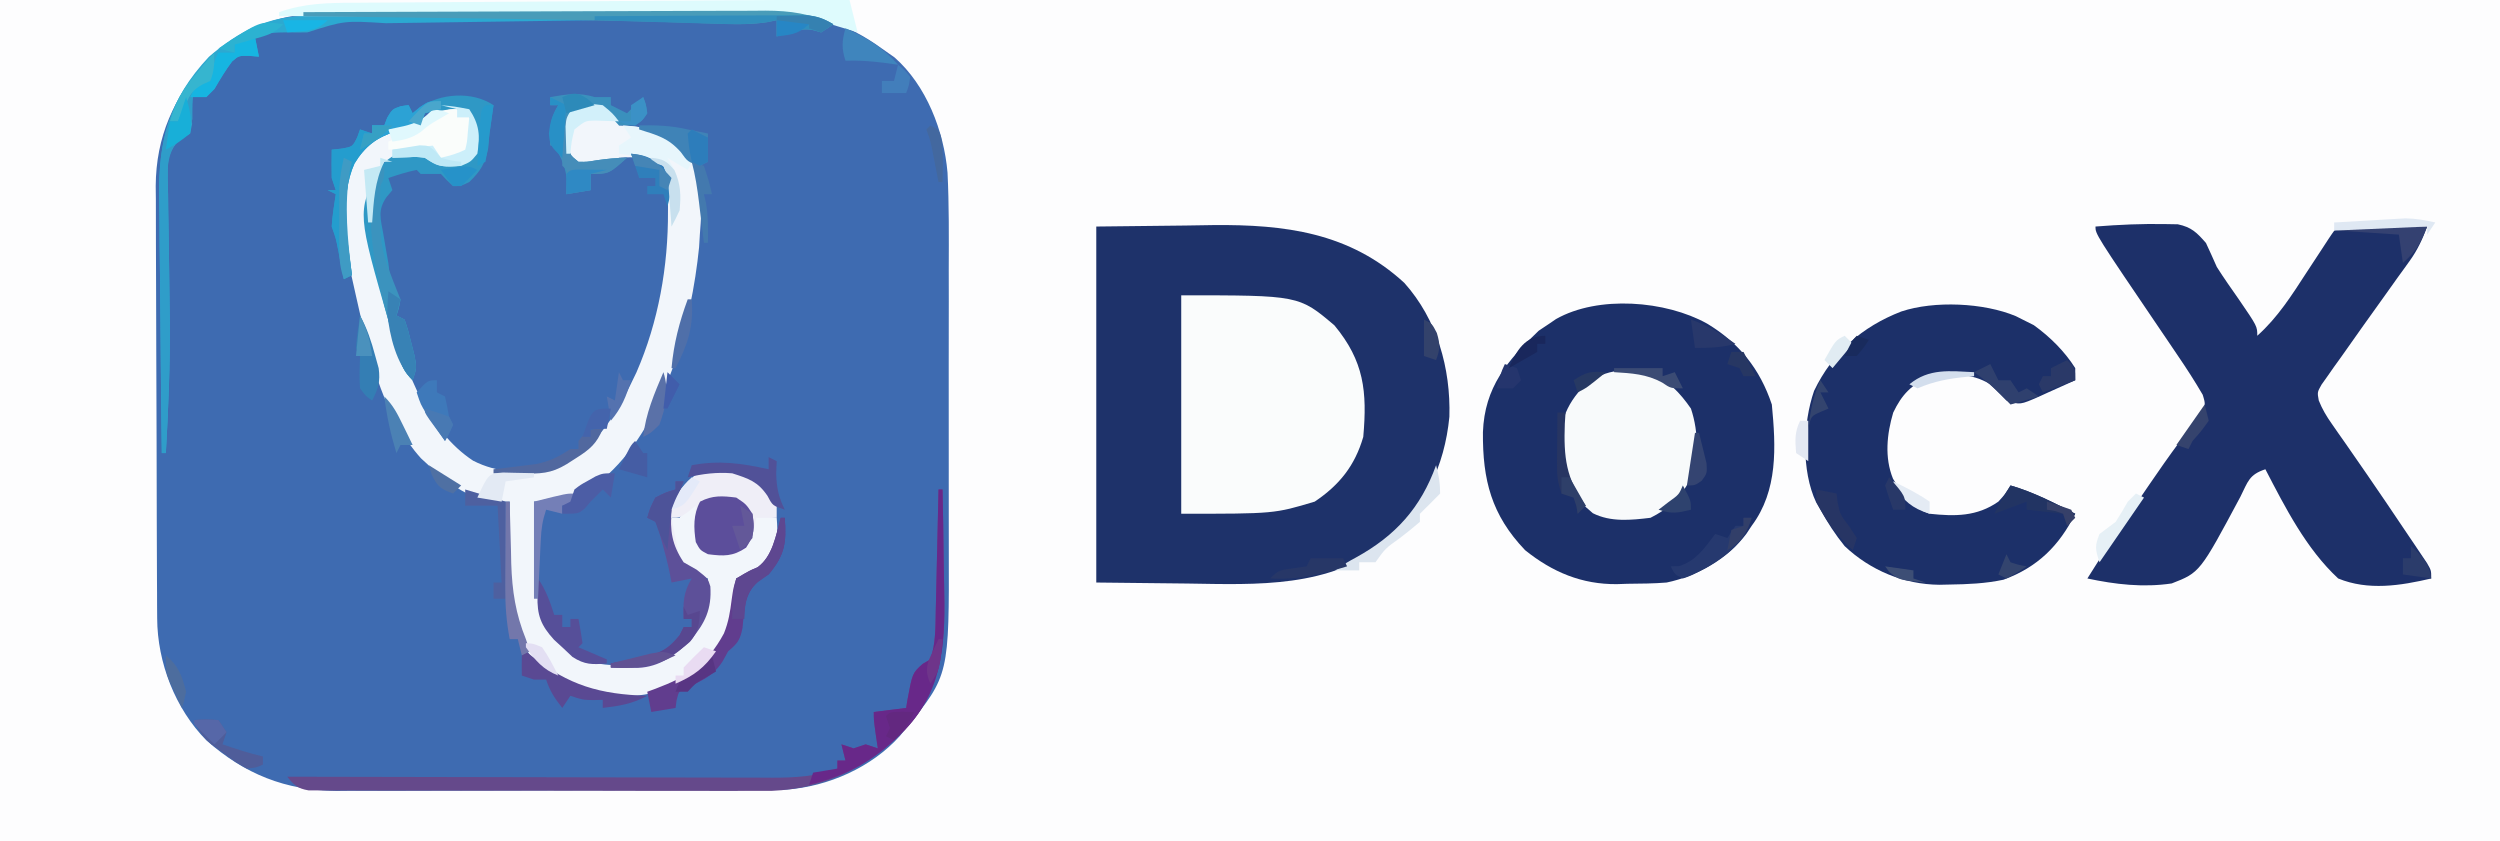 <?xml version="1.0" encoding="UTF-8"?>
<svg version="1.1" xmlns="http://www.w3.org/2000/svg" width="618" height="208">
<path d="M0 0 C203.94 0 407.88 0 618 0 C618 68.64 618 137.28 618 208 C414.06 208 210.12 208 0 208 C0 139.36 0 70.72 0 0 Z " fill="#FDFDFE" transform="translate(0,0)"/>
<path d="M0 0 C1.181 -0.007 2.363 -0.013 3.58 -0.02 C7.483 -0.04 11.386 -0.051 15.289 -0.061 C16.639 -0.065 17.989 -0.069 19.339 -0.074 C25.685 -0.093 32.031 -0.107 38.378 -0.115 C45.674 -0.125 52.97 -0.151 60.266 -0.192 C65.924 -0.222 71.583 -0.237 77.242 -0.24 C80.613 -0.242 83.983 -0.251 87.354 -0.276 C91.123 -0.301 94.891 -0.3 98.66 -0.293 C99.758 -0.306 100.855 -0.319 101.986 -0.332 C112.851 -0.259 122.429 2.763 131.218 9.177 C132.25 9.899 133.281 10.621 134.343 11.365 C142.216 18.275 146.572 29.619 147.448 39.86 C147.838 47.836 147.779 55.819 147.75 63.802 C147.752 66.398 147.756 68.994 147.761 71.59 C147.767 77.013 147.759 82.436 147.74 87.859 C147.718 94.094 147.725 100.329 147.747 106.565 C147.768 112.607 147.765 118.65 147.754 124.692 C147.751 127.244 147.754 129.795 147.763 132.347 C147.854 164.069 147.854 164.069 137.218 177.177 C136.717 177.802 136.215 178.427 135.699 179.072 C128.712 186.874 117.958 191.621 107.562 192.368 C104.443 192.45 101.33 192.47 98.209 192.468 C97.028 192.474 95.846 192.481 94.629 192.488 C91.408 192.504 88.186 192.51 84.965 192.512 C82.946 192.513 80.927 192.517 78.908 192.523 C71.846 192.541 64.785 192.549 57.723 192.548 C51.17 192.546 44.617 192.567 38.064 192.599 C32.414 192.625 26.763 192.636 21.113 192.635 C17.749 192.634 14.386 192.642 11.022 192.661 C7.262 192.681 3.504 192.675 -0.255 192.663 C-1.35 192.674 -2.444 192.685 -3.572 192.697 C-16.204 192.595 -26.334 188.521 -35.782 180.177 C-43.473 172.355 -47.876 160.961 -47.929 150.056 C-47.936 149.047 -47.943 148.038 -47.951 146.998 C-47.953 145.902 -47.956 144.806 -47.959 143.677 C-47.965 142.513 -47.972 141.35 -47.979 140.152 C-47.998 136.303 -48.01 132.455 -48.02 128.607 C-48.024 127.29 -48.028 125.973 -48.032 124.617 C-48.051 118.365 -48.066 112.113 -48.074 105.861 C-48.084 98.669 -48.11 91.478 -48.15 84.286 C-48.181 78.711 -48.195 73.136 -48.199 67.562 C-48.201 64.24 -48.212 60.918 -48.235 57.596 C-48.26 53.882 -48.259 50.168 -48.252 46.454 C-48.265 45.37 -48.277 44.286 -48.291 43.169 C-48.207 30.892 -43.831 21.353 -35.782 12.177 C-25.103 1.972 -14.298 0.035 0 0 Z " fill="#3E6BB1" transform="translate(86.782,2.823)"/>
<path d="M0 0 C7.281 -0.083 14.561 -0.165 22.062 -0.25 C25.46 -0.305 25.46 -0.305 28.926 -0.36 C46.59 -0.525 62.606 1.467 76.148 13.93 C84.261 23 87.63 35.048 87.289 47.016 C86.089 59.405 81.045 69.521 72 78 C57.638 89.424 39.886 88.522 22.562 88.25 C15.117 88.168 7.671 88.085 0 88 C0 58.96 0 29.92 0 0 Z " fill="#1E326A" transform="translate(271,56)"/>
<path d="M0 0 C7.908 4.755 13.072 11.215 16 20 C17.003 30.496 17.55 41.238 11 50 C10.577 50.638 10.154 51.276 9.719 51.934 C5.11 58.163 -2.455 62.424 -10 64 C-13.226 64.266 -16.452 64.277 -19.688 64.312 C-20.548 64.342 -21.408 64.371 -22.295 64.4 C-30.959 64.485 -38.248 61.431 -45 56 C-53.31 47.296 -55.519 38.673 -55.42 26.832 C-55.008 15.721 -49.419 9.134 -41.625 1.75 C-40.759 1.173 -39.892 0.595 -39 0 C-38.459 -0.371 -37.917 -0.743 -37.359 -1.125 C-26.908 -7.05 -10.221 -5.712 0 0 Z " fill="#1C3069" transform="translate(422,80)"/>
<path d="M0 0 C5.817 -0.462 11.617 -0.725 17.453 -0.605 C18.411 -0.589 19.369 -0.572 20.356 -0.555 C23.735 0.154 25.067 1.49 27.312 4.062 C28.233 6.03 29.125 8.011 30 10 C31.727 12.726 33.588 15.356 35.438 18 C40 24.666 40 24.666 40 27 C45.098 22.447 48.541 16.952 52.25 11.25 C53.504 9.338 54.76 7.426 56.016 5.516 C56.84 4.252 56.84 4.252 57.681 2.962 C59 1 59 1 60 0 C61.635 -0.087 63.273 -0.107 64.91 -0.098 C65.9 -0.094 66.889 -0.091 67.908 -0.088 C68.949 -0.08 69.99 -0.071 71.062 -0.062 C72.63 -0.056 72.63 -0.056 74.229 -0.049 C76.819 -0.037 79.41 -0.021 82 0 C80.827 3.135 79.601 5.829 77.637 8.539 C77.168 9.193 76.699 9.847 76.216 10.521 C75.711 11.215 75.207 11.91 74.688 12.625 C73.614 14.131 72.541 15.637 71.469 17.145 C69.697 19.626 67.924 22.106 66.148 24.583 C64.316 27.151 62.5 29.731 60.688 32.312 C60.106 33.118 59.525 33.924 58.927 34.754 C58.398 35.512 57.869 36.27 57.324 37.051 C56.614 38.051 56.614 38.051 55.889 39.072 C54.824 40.953 54.824 40.953 55.202 43.009 C56.072 45.179 57.106 46.895 58.449 48.809 C58.961 49.546 59.474 50.283 60.001 51.043 C60.836 52.228 60.836 52.228 61.688 53.438 C62.863 55.132 64.037 56.827 65.211 58.523 C65.827 59.411 66.443 60.299 67.077 61.214 C70.36 65.971 73.592 70.762 76.812 75.562 C77.429 76.472 78.045 77.382 78.68 78.32 C79.246 79.164 79.812 80.009 80.395 80.879 C81.15 82.001 81.15 82.001 81.921 83.147 C83 85 83 85 83 87 C75.381 88.788 67.409 90.047 60 87 C52.077 79.649 46.933 69.498 42 60 C37.946 61.351 37.724 63.014 35.832 66.785 C25.828 85.508 25.828 85.508 18.853 88.227 C11.821 89.279 4.92 88.477 -2 87 C2.296 80.092 6.779 73.336 11.375 66.625 C11.933 65.807 12.491 64.988 13.065 64.145 C15.623 60.405 18.202 56.695 20.91 53.062 C21.341 52.475 21.772 51.888 22.215 51.283 C23.358 49.733 24.52 48.198 25.684 46.664 C27.28 44.118 27.28 44.118 26.512 41.59 C24.584 38.287 22.534 35.092 20.375 31.938 C19.47 30.598 18.565 29.258 17.66 27.918 C16.986 26.925 16.986 26.925 16.297 25.912 C0 1.898 0 1.898 0 0 Z " fill="#1D3069" transform="translate(518,56)"/>
<path d="M0 0 C2.518 3.776 2.739 6.564 2 11 C0.375 13 0.375 13 -2 14 C-6.103 14.419 -7.511 14.326 -11 12 C-14.705 11.801 -17.47 11.823 -21 13 C-27.042 24.171 -22.087 41.5 -19 53 C-15.26 65.364 -10.258 79.467 0.938 86.875 C7.058 90.007 13.303 90.057 20 89 C31.131 84.891 36.499 75.333 41.324 65.066 C46.784 52.544 49.197 38.778 49.125 25.188 C49.129 24.438 49.133 23.688 49.137 22.916 C49.131 19.684 49.029 17.087 48 14 C44.301 11.992 41.165 11.645 37 12 C36.34 12.33 35.68 12.66 35 13 C32.194 14.403 30.092 14.329 27 14 C24.84 12.393 24.088 11.523 23.637 8.844 C23.653 8.07 23.67 7.297 23.688 6.5 C23.691 5.727 23.695 4.953 23.699 4.156 C24 2 24 2 26 -1 C29.749 -1.417 32.117 -1.498 35.438 0.375 C37 2 37 2 37 4 C37.58 4.026 38.16 4.052 38.758 4.078 C45.078 4.537 48.975 5.823 53.477 10.551 C58.265 16.797 57.57 23.475 57 31 C56.939 32.024 56.879 33.047 56.816 34.102 C54.937 52.804 48.483 77.245 34.246 90.344 C28.647 94.473 22.981 97.152 16 97 C16.082 100.834 16.194 104.667 16.312 108.5 C16.346 110.116 16.346 110.116 16.381 111.766 C16.626 119.073 17.009 125.484 21.938 131.277 C22.958 132.099 22.958 132.099 24 132.938 C24.681 133.503 25.361 134.069 26.062 134.652 C31.272 138.276 37.944 137.495 44 137 C49.813 135.528 53.504 132.096 56.879 127.238 C58.698 123.606 58.981 120.018 59 116 C58.216 115.711 57.432 115.422 56.625 115.125 C54 114 54 114 52 112 C50.703 108.109 50 105.122 50 101 C50.66 101 51.32 101 52 101 C52.33 100.34 52.66 99.68 53 99 C55.062 97.875 55.062 97.875 57 97 C56.977 97.699 56.954 98.397 56.93 99.117 C56.912 100.027 56.894 100.937 56.875 101.875 C56.852 102.78 56.829 103.685 56.805 104.617 C56.757 107.188 56.757 107.188 59 109 C63.638 109.478 63.638 109.478 67.875 107.875 C69.404 105.326 69.675 102.928 70 100 C71.98 100.33 73.96 100.66 76 101 C76.329 105.116 76.211 107.569 74.375 111.312 C71.704 114.335 69.884 115.117 66 116 C66.082 116.949 66.165 117.897 66.25 118.875 C66.237 125.346 63.309 131.018 59.812 136.312 C52.199 143.587 44.593 145.381 34.324 145.277 C26.649 144.637 20.067 140.752 15 135 C11.079 128.934 9.865 123.235 9.902 116.043 C9.906 114.931 9.909 113.819 9.912 112.674 C9.925 110.948 9.925 110.948 9.938 109.188 C9.942 108.018 9.947 106.848 9.951 105.643 C9.963 102.762 9.979 99.881 10 97 C8.584 97.025 8.584 97.025 7.14 97.051 C-0.273 96.931 -6.702 91.142 -11.93 86.297 C-20.849 76.401 -24.403 62.422 -27.188 49.75 C-27.447 48.605 -27.707 47.461 -27.975 46.281 C-33.705 20.811 -33.705 20.811 -28.207 11.582 C-24.798 7.114 -20.456 4.351 -14.938 3.562 C-11.78 2.958 -10.994 2.393 -9 0 C-5.851 -1.574 -3.355 -0.719 0 0 Z " fill="#F2F6FB" transform="translate(116,27)"/>
<path d="M0 0 C0.833 0.42 0.833 0.42 1.684 0.848 C3.045 1.528 3.045 1.528 4.434 2.223 C8.453 5.126 12.023 8.647 14.684 12.848 C14.684 13.838 14.684 14.828 14.684 15.848 C12.418 16.88 10.147 17.899 7.871 18.91 C7.228 19.205 6.586 19.499 5.924 19.803 C1.023 21.961 1.023 21.961 -2.316 20.848 C-3.65 19.514 -4.983 18.181 -6.316 16.848 C-11.008 13.955 -15.978 14.221 -21.316 14.848 C-25.826 17.022 -28.175 19.339 -30.316 23.848 C-31.891 29.162 -32.489 34.953 -30.375 40.172 C-28.033 44.143 -25.777 47.296 -21.316 48.848 C-15.074 49.517 -9.625 49.564 -4.316 45.848 C-2.463 43.798 -2.463 43.798 -1.316 41.848 C4.369 43.493 9.45 46.138 14.684 48.848 C10.731 56.753 5.376 62.07 -3.043 65.152 C-7.501 66.099 -11.83 66.285 -16.379 66.348 C-17.218 66.366 -18.056 66.385 -18.921 66.404 C-27.635 66.317 -35.942 62.871 -42.316 56.848 C-44.632 54.004 -46.523 51.043 -48.316 47.848 C-48.659 47.255 -49.002 46.662 -49.355 46.051 C-53.067 38.211 -52.659 26.532 -49.879 18.473 C-45.312 8.969 -38.045 2.623 -28.316 -1.152 C-20.172 -3.867 -7.935 -3.326 0 0 Z " fill="#1C3069" transform="translate(498.316,78.152)"/>
<path d="M0 0 C29.103 0 29.103 0 37.875 7.438 C45.198 16.268 45.992 23.789 45 35 C42.927 42.129 39.098 46.902 33 51 C23 54 23 54 0 54 C0 36.18 0 18.36 0 0 Z " fill="#FAFCFC" transform="translate(292,73)"/>
<path d="M0 0 C4.451 2.185 7.189 4.939 10 9 C11.994 14.981 11.999 21.674 9.312 27.438 C7.023 31.413 4.105 33.947 0 36 C-4.826 36.579 -9.803 37.106 -14.242 34.871 C-18.784 31.138 -21.601 27.172 -22.348 21.234 C-22.694 14.163 -21.802 9.313 -17 4 C-11.972 -0.789 -6.618 -0.976 0 0 Z " fill="#F8FAFB" transform="translate(408,92)"/>
<path d="M0 0 C0.33 0 0.66 0 1 0 C1.125 5.762 1.215 11.522 1.275 17.285 C1.3 19.24 1.334 21.196 1.377 23.15 C1.671 36.681 1.665 48.909 -8.25 59.375 C-17.36 68.725 -27.992 73.925 -41.213 74.501 C-43.381 74.522 -45.55 74.521 -47.719 74.502 C-48.916 74.507 -50.113 74.513 -51.346 74.518 C-54.583 74.528 -57.819 74.521 -61.057 74.504 C-64.46 74.49 -67.863 74.497 -71.266 74.501 C-76.967 74.503 -82.667 74.49 -88.367 74.467 C-94.955 74.44 -101.543 74.438 -108.13 74.45 C-114.488 74.461 -120.846 74.455 -127.203 74.44 C-129.903 74.435 -132.602 74.435 -135.301 74.439 C-139.059 74.442 -142.817 74.426 -146.575 74.404 C-147.694 74.409 -148.813 74.413 -149.965 74.418 C-150.986 74.408 -152.006 74.398 -153.057 74.388 C-153.945 74.385 -154.832 74.383 -155.746 74.38 C-158.432 73.927 -159.316 73.087 -161 71 C-160.342 71.002 -159.683 71.004 -159.005 71.006 C-142.971 71.05 -126.938 71.083 -110.904 71.104 C-103.15 71.114 -95.397 71.128 -87.643 71.151 C-80.883 71.171 -74.124 71.184 -67.364 71.188 C-63.786 71.191 -60.208 71.197 -56.63 71.211 C-52.632 71.228 -48.635 71.228 -44.636 71.227 C-42.865 71.238 -42.865 71.238 -41.057 71.249 C-35.31 71.234 -30.42 70.971 -25 69 C-25 68.34 -25 67.68 -25 67 C-24.34 67 -23.68 67 -23 67 C-23.33 65.68 -23.66 64.36 -24 63 C-23.01 63.33 -22.02 63.66 -21 64 C-20.01 63.67 -19.02 63.34 -18 63 C-17.01 63.33 -16.02 63.66 -15 64 C-15.165 62.886 -15.33 61.773 -15.5 60.625 C-16 57 -16 57 -16 55 C-13.36 54.67 -10.72 54.34 -8 54 C-7.853 53.078 -7.853 53.078 -7.703 52.137 C-6.46 45.418 -6.46 45.418 -3.938 43.125 C-3.298 42.754 -2.659 42.383 -2 42 C-0.691 38.072 -0.765 34.274 -0.684 30.176 C-0.652 28.884 -0.652 28.884 -0.621 27.565 C-0.555 24.815 -0.496 22.064 -0.438 19.312 C-0.394 17.447 -0.351 15.582 -0.307 13.717 C-0.2 9.145 -0.098 4.572 0 0 Z " fill="#65498B" transform="translate(232,121)"/>
<path d="M0 0 C-0.333 2.333 -0.667 4.667 -1 7 C-1.103 8.196 -1.206 9.393 -1.312 10.625 C-2.101 14.496 -3.182 16.262 -6 19 C-8.062 20 -8.062 20 -10 20 C-11.562 18.562 -11.562 18.562 -13 17 C-13.99 17 -14.98 17 -16 17 C-16.66 17 -17.32 17 -18 17 C-18.33 16.67 -18.66 16.34 -19 16 C-21.416 16.483 -23.658 17.219 -26 18 C-25.67 18.99 -25.34 19.98 -25 21 C-25.735 21.872 -25.735 21.872 -26.484 22.762 C-28.678 26.001 -27.922 28.029 -27.25 31.812 C-27.049 32.995 -26.848 34.177 -26.641 35.395 C-26.324 37.179 -26.324 37.179 -26 39 C-25.85 40.262 -25.701 41.524 -25.547 42.824 C-25.3 46.085 -25.3 46.085 -23 48 C-23.375 50.125 -23.375 50.125 -24 52 C-23.34 52.33 -22.68 52.66 -22 53 C-21.113 55.617 -21.113 55.617 -20.312 58.875 C-20.041 59.945 -19.769 61.015 -19.488 62.117 C-19 65 -19 65 -20 68 C-22.163 65.837 -22.566 64.72 -23.438 61.852 C-23.692 61.017 -23.946 60.183 -24.208 59.323 C-24.47 58.433 -24.731 57.542 -25 56.625 C-25.268 55.715 -25.535 54.804 -25.811 53.866 C-33.637 26.689 -33.637 26.689 -28.668 16.184 C-27 14 -27 14 -24 12 C-17.677 11.548 -17.677 11.548 -14 14 C-9.925 14.34 -8.47 14.313 -5 12 C-4.315 6.81 -4.315 6.81 -6.23 2.227 C-8.61 0.577 -9.868 0.863 -12.688 1.312 C-13.496 1.432 -14.304 1.552 -15.137 1.676 C-15.752 1.783 -16.366 1.89 -17 2 C-17.33 2.99 -17.66 3.98 -18 5 C-19.952 5.496 -21.906 5.986 -23.871 6.426 C-28.656 7.716 -31.853 10.249 -34.375 14.438 C-38.105 22.749 -36.11 33.222 -35 42 C-35.99 42.495 -35.99 42.495 -37 43 C-37.133 42.313 -37.266 41.626 -37.402 40.918 C-37.579 40.017 -37.756 39.116 -37.938 38.188 C-38.112 37.294 -38.286 36.401 -38.465 35.48 C-38.977 32.886 -38.977 32.886 -40 30 C-39.84 27.299 -39.396 24.681 -39 22 C-39.66 21.67 -40.32 21.34 -41 21 C-40.34 21 -39.68 21 -39 21 C-39.33 20.01 -39.66 19.02 -40 18 C-40.04 15.667 -40.044 13.333 -40 11 C-39.216 10.918 -38.432 10.835 -37.625 10.75 C-34.853 10.272 -34.853 10.272 -33.688 7.938 C-33.461 7.298 -33.234 6.659 -33 6 C-32.01 6.33 -31.02 6.66 -30 7 C-30 6.34 -30 5.68 -30 5 C-29.01 5 -28.02 5 -27 5 C-26.629 4.041 -26.629 4.041 -26.25 3.062 C-25 1 -25 1 -22.875 0.25 C-22.256 0.168 -21.637 0.085 -21 0 C-20.67 0.66 -20.34 1.32 -20 2 C-19.422 1.526 -18.845 1.051 -18.25 0.562 C-13.152 -2.978 -5.278 -3.519 0 0 Z " fill="#2F98C5" transform="translate(122,26)"/>
<path d="M0 0 C1.142 -0 1.142 -0 2.307 -0 C4.823 0 7.339 0.008 9.855 0.016 C11.599 0.018 13.344 0.019 15.088 0.02 C19.68 0.024 24.271 0.034 28.863 0.045 C33.548 0.055 38.234 0.06 42.919 0.065 C52.113 0.075 61.306 0.092 70.499 0.114 C70.499 0.444 70.499 0.774 70.499 1.114 C69.361 1.129 69.361 1.129 68.199 1.145 C61.02 1.243 53.841 1.346 46.662 1.453 C42.972 1.508 39.282 1.561 35.592 1.611 C32.026 1.659 28.46 1.711 24.894 1.766 C22.882 1.797 20.87 1.822 18.859 1.848 C8.629 1.209 8.629 1.209 -0.501 4.114 C-2.167 4.159 -3.835 4.152 -5.501 4.114 C-8.613 4.114 -10.608 4.287 -13.501 5.114 C-13.171 6.764 -12.841 8.414 -12.501 10.114 C-13.264 10.052 -14.027 9.99 -14.813 9.926 C-17.473 9.872 -17.473 9.872 -19.126 11.301 C-20.773 13.472 -22.117 15.767 -23.501 18.114 C-24.161 18.774 -24.821 19.434 -25.501 20.114 C-26.821 20.114 -28.141 20.114 -29.501 20.114 C-29.443 20.717 -29.385 21.32 -29.325 21.942 C-29.257 23.14 -29.257 23.14 -29.188 24.364 C-29.13 25.152 -29.072 25.941 -29.012 26.754 C-29.254 27.922 -29.254 27.922 -29.501 29.114 C-30.326 29.596 -31.152 30.079 -32.003 30.576 C-35.379 34.006 -35.059 36.235 -35.042 40.905 C-35.013 41.95 -34.984 42.994 -34.954 44.071 C-34.944 45.165 -34.935 46.259 -34.925 47.386 C-34.891 50.9 -34.822 54.412 -34.751 57.926 C-34.684 62.495 -34.63 67.064 -34.579 71.633 C-34.564 72.753 -34.549 73.873 -34.534 75.027 C-34.419 86.077 -34.872 97.083 -35.501 108.114 C-35.831 108.114 -36.161 108.114 -36.501 108.114 C-36.64 98.021 -36.747 87.928 -36.812 77.834 C-36.843 73.146 -36.885 68.459 -36.953 63.771 C-37.019 59.239 -37.055 54.707 -37.07 50.174 C-37.081 48.454 -37.102 46.733 -37.135 45.013 C-37.39 30.991 -34.807 20.724 -24.856 10.156 C-17.397 3.687 -9.818 -0.049 0 0 Z " fill="#2CA9D1" transform="translate(76.501,3.886)"/>
<path d="M0 0 C3.877 2.044 6.621 3.726 8 8 C8 8.99 8 9.98 8 11 C6.35 11 4.7 11 3 11 C2.732 12.114 2.464 13.227 2.188 14.375 C1 18 1 18 -2 20 C-8.226 20.556 -8.226 20.556 -10.707 18.773 C-12.381 16.477 -12.31 15.123 -12.188 12.312 C-12.147 11.1 -12.147 11.1 -12.105 9.863 C-12.053 8.941 -12.053 8.941 -12 8 C-12.619 8.495 -13.238 8.99 -13.875 9.5 C-16 11 -16 11 -18 11 C-17.34 14.3 -16.68 17.6 -16 21 C-18.682 18.318 -18.959 16.432 -19.312 12.688 C-18.833 7.031 -16.43 4.297 -12.312 0.562 C-7.863 -1.536 -4.683 -1.315 0 0 Z " fill="#EFEEF7" transform="translate(184,117)"/>
<path d="M0 0 C0.99 3.96 0.99 3.96 2 8 C0.987 7.693 0.987 7.693 -0.047 7.379 C-0.939 7.109 -1.831 6.84 -2.75 6.562 C-3.632 6.296 -4.513 6.029 -5.422 5.754 C-6.273 5.505 -7.123 5.256 -8 5 C-8.903 4.733 -8.903 4.733 -9.825 4.46 C-12.394 3.917 -14.751 3.877 -17.378 3.88 C-18.469 3.878 -19.56 3.877 -20.684 3.876 C-22.472 3.881 -22.472 3.881 -24.296 3.886 C-25.555 3.886 -26.813 3.886 -28.11 3.886 C-31.558 3.886 -35.006 3.892 -38.454 3.899 C-42.059 3.905 -45.664 3.905 -49.269 3.907 C-56.093 3.91 -62.918 3.918 -69.742 3.928 C-77.513 3.939 -85.283 3.945 -93.053 3.95 C-109.035 3.96 -125.018 3.978 -141 4 C-141 3.67 -141 3.34 -141 3 C-134.769 0.8 -128.982 0.694 -122.412 0.681 C-121.263 0.671 -120.114 0.661 -118.93 0.651 C-115.14 0.62 -111.349 0.603 -107.559 0.586 C-104.912 0.567 -102.265 0.548 -99.618 0.527 C-93.359 0.481 -87.1 0.444 -80.842 0.411 C-73.771 0.373 -66.7 0.323 -59.63 0.273 C-15.684 -0.039 -15.684 -0.039 0 0 Z " fill="#DEFBFD" transform="translate(210,0)"/>
<path d="M0 0 C15.899 -0.07 31.798 -0.123 47.697 -0.155 C55.08 -0.171 62.463 -0.192 69.845 -0.226 C76.282 -0.256 82.719 -0.276 89.156 -0.282 C92.563 -0.286 95.969 -0.295 99.375 -0.317 C103.184 -0.339 106.992 -0.342 110.801 -0.341 C112.483 -0.357 112.483 -0.357 114.199 -0.373 C120.521 -0.348 125.233 0.366 131 3 C130.01 3.66 129.02 4.32 128 5 C127.422 4.835 126.845 4.67 126.25 4.5 C122.863 3.747 120.235 4.942 117 6 C117 4.68 117 3.36 117 2 C116.146 2.167 115.292 2.334 114.412 2.505 C110.977 3.003 107.88 3.038 104.414 2.914 C103.028 2.87 101.642 2.827 100.256 2.783 C99.507 2.757 98.759 2.732 97.987 2.705 C76.518 1.978 55.041 1.721 33.562 1.438 C31.892 1.415 30.222 1.393 28.552 1.371 C19.035 1.244 9.517 1.12 0 1 C0 0.67 0 0.34 0 0 Z " fill="#499CB9" transform="translate(75,3)"/>
<path d="M0 0 C0.33 0 0.66 0 1 0 C1.125 5.762 1.215 11.522 1.275 17.285 C1.3 19.24 1.334 21.196 1.377 23.15 C1.671 36.681 1.665 48.909 -8.25 59.375 C-15.291 66.625 -22.175 70.662 -32 73 C-31.67 72.01 -31.34 71.02 -31 70 C-28.03 69.505 -28.03 69.505 -25 69 C-25 68.34 -25 67.68 -25 67 C-24.34 67 -23.68 67 -23 67 C-23.33 65.68 -23.66 64.36 -24 63 C-23.01 63.33 -22.02 63.66 -21 64 C-19.515 63.505 -19.515 63.505 -18 63 C-17.01 63.33 -16.02 63.66 -15 64 C-15.248 62.329 -15.248 62.329 -15.5 60.625 C-16 57 -16 57 -16 55 C-13.36 54.67 -10.72 54.34 -8 54 C-7.902 53.385 -7.804 52.77 -7.703 52.137 C-6.46 45.418 -6.46 45.418 -3.938 43.125 C-3.298 42.754 -2.659 42.383 -2 42 C-0.691 38.072 -0.765 34.274 -0.684 30.176 C-0.663 29.314 -0.642 28.453 -0.621 27.565 C-0.555 24.815 -0.496 22.064 -0.438 19.312 C-0.394 17.447 -0.351 15.582 -0.307 13.717 C-0.2 9.145 -0.098 4.572 0 0 Z " fill="#682889" transform="translate(232,121)"/>
<path d="M0 0 C0.66 0 1.32 0 2 0 C0.125 4.75 0.125 4.75 -1 7 C-1.402 12.229 -0.929 15.607 2 20 C3.578 20.897 3.578 20.897 5.188 21.812 C8 24 8 24 8.598 25.965 C8.972 31.58 7.297 35.031 3.723 39.273 C0.08 42.924 -3.928 45.867 -9.262 46.098 C-10.062 46.086 -10.863 46.074 -11.688 46.062 C-12.9 46.049 -12.9 46.049 -14.137 46.035 C-14.752 46.024 -15.366 46.012 -16 46 C-16 45.67 -16 45.34 -16 45 C-15.108 44.83 -14.216 44.66 -13.297 44.484 C-12.126 44.242 -10.956 44 -9.75 43.75 C-8.01 43.402 -8.01 43.402 -6.234 43.047 C-2.747 41.918 -1.288 40.811 1 38 C1.33 37.34 1.66 36.68 2 36 C2.66 36 3.32 36 4 36 C4 35.34 4 34.68 4 34 C3.34 34 2.68 34 2 34 C1.821 30.053 1.906 27.402 4 24 C2.35 24.33 0.7 24.66 -1 25 C-1.135 24.283 -1.271 23.567 -1.41 22.828 C-1.981 20.093 -2.662 17.434 -3.438 14.75 C-3.684 13.879 -3.93 13.007 -4.184 12.109 C-4.797 9.821 -4.797 9.821 -7 9 C-6.312 6.625 -6.312 6.625 -5 4 C-2.375 2.688 -2.375 2.688 0 2 C0 1.34 0 0.68 0 0 Z " fill="#5D5099" transform="translate(167,119)"/>
<path d="M0 0 C2.438 1.625 2.438 1.625 4 4 C4.606 7.636 4.472 9.283 2.438 12.375 C-0.899 14.6 -3.069 14.5 -7 14 C-8.938 13 -8.938 13 -10 11 C-10.53 7.42 -10.659 4.24 -8.938 1 C-5.821 -0.609 -3.437 -0.422 0 0 Z " fill="#5C4E9B" transform="translate(182,123)"/>
<path d="M0 0 C1.32 0 2.64 0 4 0 C4 0.66 4 1.32 4 2 C5.32 2.66 6.64 3.32 8 4 C9.32 2.68 10.64 1.36 12 0 C12.688 1.812 12.688 1.812 13 4 C11.812 5.75 11.812 5.75 10 7 C8.68 7 7.36 7 6 7 C5.402 6.34 4.804 5.68 4.188 5 C2.031 2.61 2.031 2.61 -1.75 2.75 C-3.359 2.874 -3.359 2.874 -5 3 C-6.177 5.353 -6.166 6.881 -6.188 9.5 C-6.202 10.294 -6.216 11.088 -6.23 11.906 C-6.197 14.22 -6.197 14.22 -4 16 C-1.88 16.022 -1.88 16.022 0.438 15.625 C3.028 15.258 5.374 15 8 15 C3.5 19 3.5 19 -1 19 C-1 20.32 -1 21.64 -1 23 C-2.98 23.33 -4.96 23.66 -7 24 C-6.938 23.134 -6.876 22.267 -6.812 21.375 C-7.025 17.558 -8.12 15.289 -10 12 C-10.33 12 -10.66 12 -11 12 C-11.179 8.053 -11.094 5.402 -9 2 C-9.66 2 -10.32 2 -11 2 C-11 1.34 -11 0.68 -11 0 C-6.992 -0.694 -3.901 -1.211 0 0 Z " fill="#3A90BD" transform="translate(147,24)"/>
<path d="M0 0 C0 0.66 0 1.32 0 2 C-0.639 2.103 -1.279 2.206 -1.938 2.312 C-2.618 2.539 -3.299 2.766 -4 3 C-4.33 3.99 -4.66 4.98 -5 6 C-6.952 6.496 -8.906 6.986 -10.871 7.426 C-15.656 8.716 -18.853 11.249 -21.375 15.438 C-25.105 23.749 -23.11 34.222 -22 43 C-22.99 43.495 -22.99 43.495 -24 44 C-24.133 43.313 -24.266 42.626 -24.402 41.918 C-24.579 41.017 -24.756 40.116 -24.938 39.188 C-25.112 38.294 -25.286 37.401 -25.465 36.48 C-25.977 33.886 -25.977 33.886 -27 31 C-26.84 28.299 -26.396 25.681 -26 23 C-26.66 22.67 -27.32 22.34 -28 22 C-27.34 22 -26.68 22 -26 22 C-26.33 21.01 -26.66 20.02 -27 19 C-27.04 16.667 -27.044 14.333 -27 12 C-26.216 11.918 -25.433 11.835 -24.625 11.75 C-21.853 11.272 -21.853 11.272 -20.688 8.938 C-20.461 8.298 -20.234 7.659 -20 7 C-19.01 7.33 -18.02 7.66 -17 8 C-17 7.34 -17 6.68 -17 6 C-16.01 6 -15.02 6 -14 6 C-13.629 5.041 -13.629 5.041 -13.25 4.062 C-12 2 -12 2 -9.875 1.25 C-9.256 1.167 -8.637 1.085 -8 1 C-7.67 1.66 -7.34 2.32 -7 3 C-6.402 2.505 -5.804 2.01 -5.188 1.5 C-3 0 -3 0 0 0 Z " fill="#249DCE" transform="translate(109,25)"/>
<path d="M0 0 C0 2.703 -0.034 4.505 -1 7 C-2 7.406 -2 7.406 -3.02 7.82 C-3.673 8.21 -4.327 8.599 -5 9 C-5.493 11.507 -5.437 13.843 -5.434 16.395 C-6 19 -6 19 -8.507 20.972 C-12.212 25.472 -11.611 29.401 -11.453 35.055 C-11.439 36.694 -11.439 36.694 -11.424 38.366 C-11.39 41.869 -11.321 45.372 -11.25 48.875 C-11.183 53.435 -11.129 57.995 -11.078 62.555 C-11.063 63.671 -11.048 64.788 -11.033 65.939 C-10.918 76.98 -11.372 87.978 -12 99 C-12.33 99 -12.66 99 -13 99 C-13.14 88.907 -13.246 78.814 -13.311 68.721 C-13.342 64.033 -13.384 59.345 -13.453 54.658 C-13.518 50.125 -13.554 45.594 -13.569 41.061 C-13.58 39.34 -13.602 37.62 -13.634 35.899 C-13.892 21.758 -11.309 11.965 -1.32 1.328 C-0.885 0.89 -0.449 0.452 0 0 Z " fill="#2F9DC9" transform="translate(53,13)"/>
<path d="M0 0 C0.33 0 0.66 0 1 0 C1.421 6.099 1.09 9.137 -3 14 C-3.866 14.536 -4.732 15.072 -5.625 15.625 C-9.048 19.048 -8.969 22.521 -9.445 27.223 C-10.054 30.27 -10.684 31.056 -13 33 C-13.454 33.825 -13.908 34.65 -14.375 35.5 C-16.658 39.013 -19.448 40.353 -23.25 41.938 C-25.207 42.873 -25.207 42.873 -25.75 45.125 C-25.832 45.744 -25.915 46.362 -26 47 C-28.97 47.495 -28.97 47.495 -32 48 C-32.33 46.35 -32.66 44.7 -33 43 C-32.336 42.758 -31.672 42.515 -30.988 42.266 C-22.919 39.203 -18.19 36.286 -14.043 28.578 C-12.898 25.747 -12.501 23.212 -12.125 20.188 C-11.719 17.355 -11.719 17.355 -11 15 C-7.625 13 -7.625 13 -5.754 12.234 C-1.987 9.583 -1.182 4.257 0 0 Z " fill="#613D8E" transform="translate(193,128)"/>
<path d="M0 0 C0 0.66 0 1.32 0 2 C0.99 2 1.98 2 3 2 C3.487 9.426 3.487 9.426 1.25 12.062 C-1 13 -1 13 -3.125 12.812 C-5 12 -5 12 -7 10 C-9.44 9.757 -9.44 9.757 -12.125 9.875 C-13.035 9.893 -13.945 9.911 -14.883 9.93 C-15.581 9.953 -16.28 9.976 -17 10 C-17 9.34 -17 8.68 -17 8 C-16.385 7.746 -15.77 7.492 -15.137 7.23 C-14.328 6.886 -13.52 6.542 -12.688 6.188 C-11.887 5.851 -11.086 5.515 -10.262 5.168 C-8.015 4.008 -6.748 2.787 -5 1 C-2 0 -2 0 0 0 Z " fill="#FAFDFB" transform="translate(113,27)"/>
<path d="M0 0 C5.864 0.404 9.305 1.179 14 5 C15.875 7.25 15.875 7.25 17 9 C16.67 9.66 16.34 10.32 16 11 C14.35 10.01 12.7 9.02 11 8 C11.495 8.846 11.99 9.691 12.5 10.562 C14.179 14.41 14.385 16.845 14 21 C13.376 22.354 12.716 23.693 12 25 C11.939 24.169 11.879 23.337 11.816 22.48 C11.691 20.85 11.691 20.85 11.562 19.188 C11.481 18.109 11.4 17.03 11.316 15.918 C11.098 12.94 11.098 12.94 10 10 C6.458 8.178 2.922 7.547 -1 7 C-1 6.34 -1 5.68 -1 5 C-0.01 4.34 0.98 3.68 2 3 C1.34 2.01 0.68 1.02 0 0 Z " fill="#E7F6FC" transform="translate(154,31)"/>
<path d="M0 0 C0 3 0 3 -1 5 C-1.221 20.029 -1.221 20.029 4 33 C3.625 35.125 3.625 35.125 3 37 C3.66 37.33 4.32 37.66 5 38 C5.887 40.617 5.887 40.617 6.688 43.875 C6.959 44.945 7.231 46.015 7.512 47.117 C8 50 8 50 7 53 C4.837 50.837 4.434 49.72 3.562 46.852 C3.308 46.017 3.054 45.183 2.792 44.323 C2.53 43.433 2.269 42.542 2 41.625 C1.732 40.715 1.465 39.804 1.189 38.866 C-2.094 27.467 -4.332 15.913 -3 4 C-1.48 1.562 -1.48 1.562 0 0 Z " fill="#3B93BE" transform="translate(95,41)"/>
<path d="M0 0 C7.76 -0.051 15.519 -0.086 23.279 -0.11 C25.919 -0.12 28.559 -0.134 31.2 -0.151 C34.993 -0.175 38.785 -0.186 42.578 -0.195 C44.352 -0.211 44.352 -0.211 46.161 -0.227 C47.262 -0.227 48.363 -0.227 49.497 -0.227 C50.465 -0.231 51.433 -0.236 52.431 -0.241 C55.09 0.008 56.723 0.644 59 2 C58.01 2.66 57.02 3.32 56 4 C55.422 3.835 54.845 3.67 54.25 3.5 C50.863 2.747 48.235 3.942 45 5 C45 3.68 45 2.36 45 1 C44.198 1.167 43.396 1.335 42.57 1.508 C38.282 2.099 34.199 2.021 29.883 1.879 C29.026 1.855 28.169 1.832 27.285 1.807 C24.565 1.731 21.845 1.647 19.125 1.562 C17.273 1.509 15.422 1.456 13.57 1.404 C9.047 1.276 4.523 1.14 0 1 C0 0.67 0 0.34 0 0 Z " fill="#318EBD" transform="translate(147,4)"/>
<path d="M0 0 C0.473 0.387 0.946 0.773 1.434 1.172 C10.665 8.442 18.234 10.636 30 11 C26.364 12.979 23.116 13.525 19 14 C19 13.34 19 12.68 19 12 C17.855 12.031 17.855 12.031 16.688 12.062 C14 12 14 12 11 11 C10.01 12.485 10.01 12.485 9 14 C7.108 11.614 5.976 9.928 5 7 C4.01 7 3.02 7 2 7 C1.01 6.67 0.02 6.34 -1 6 C-1.043 4.334 -1.041 2.666 -1 1 C-0.67 0.67 -0.34 0.34 0 0 Z " fill="#5A4993" transform="translate(130,161)"/>
<path d="M0 0 C1.991 2.986 2.941 5.597 4 9 C4.66 9 5.32 9 6 9 C6 9.99 6 10.98 6 12 C6.66 12 7.32 12 8 12 C8 11.34 8 10.68 8 10 C8.66 10 9.32 10 10 10 C10.381 11.991 10.713 13.993 11 16 C10.67 16.33 10.34 16.66 10 17 C12.31 17.99 14.62 18.98 17 20 C17 20.33 17 20.66 17 21 C13.448 21.308 11.554 21.359 8.516 19.391 C7.768 18.684 7.02 17.978 6.25 17.25 C5.492 16.554 4.734 15.858 3.953 15.141 C0.702 11.577 -0.266 9.06 -0.125 4.25 C-0.107 3.451 -0.089 2.652 -0.07 1.828 C-0.047 1.225 -0.024 0.622 0 0 Z " fill="#564F99" transform="translate(133,143)"/>
<path d="M0 0 C0.99 0.495 0.99 0.495 2 1 C1.977 1.626 1.954 2.253 1.93 2.898 C1.912 3.716 1.894 4.533 1.875 5.375 C1.852 6.187 1.829 6.999 1.805 7.836 C1.786 10.213 1.786 10.213 4 12 C6.12 12.022 6.12 12.022 8.438 11.625 C11.028 11.258 13.374 11 16 11 C11.5 15 11.5 15 7 15 C7 16.32 7 17.64 7 19 C5.02 19.33 3.04 19.66 1 20 C1.021 19.031 1.041 18.061 1.062 17.062 C1.356 14.125 1.356 14.125 0 13 C-0.073 10.814 -0.084 8.625 -0.062 6.438 C-0.053 5.24 -0.044 4.042 -0.035 2.809 C-0.024 1.882 -0.012 0.955 0 0 Z " fill="#458DB9" transform="translate(139,28)"/>
<path d="M0 0 C0.66 0 1.32 0 2 0 C0.408 6.013 -4.041 9.219 -9.168 12.305 C-13.023 14.341 -13.023 14.341 -15 15 C-17 14 -17 14 -18 12 C-17.299 11.979 -16.598 11.959 -15.875 11.938 C-11.621 10.55 -9.647 7.484 -7 4 C-6.01 4.33 -5.02 4.66 -4 5 C-3.34 4.01 -2.68 3.02 -2 2 C-1.34 2 -0.68 2 0 2 C0 1.34 0 0.68 0 0 Z " fill="#26396F" transform="translate(431,128)"/>
<path d="M0 0 C0.66 0.33 1.32 0.66 2 1 C1.959 2.052 1.917 3.104 1.875 4.188 C1.991 7.74 2.472 9.849 4 13 C1 12 1 12 -0.25 9.625 C-2.643 6.036 -4.942 5.307 -9 4 C-12.859 3.691 -16.241 4.115 -20 5 C-19.67 4.01 -19.34 3.02 -19 2 C-12.239 0.724 -6.687 1.513 0 3 C0 2.01 0 1.02 0 0 Z " fill="#515198" transform="translate(190,113)"/>
<path d="M0 0 C0.33 1.65 0.66 3.3 1 5 C0.237 4.938 -0.526 4.876 -1.312 4.812 C-3.972 4.758 -3.972 4.758 -5.625 6.188 C-7.272 8.359 -8.616 10.654 -10 13 C-10.66 13.66 -11.32 14.32 -12 15 C-13.32 15 -14.64 15 -16 15 C-15.34 13.68 -14.68 12.36 -14 11 C-13.01 11 -12.02 11 -11 11 C-10.783 9.824 -10.783 9.824 -10.562 8.625 C-10 6 -10 6 -9 4 C-7.68 4 -6.36 4 -5 4 C-5 3.34 -5 2.68 -5 2 C-2 0 -2 0 0 0 Z " fill="#16B5E1" transform="translate(63,9)"/>
<path d="M0 0 C3.375 0.312 3.375 0.312 7 1 C9.518 4.776 9.739 7.564 9 12 C7.375 14 7.375 14 5 15 C0.897 15.419 -0.511 15.326 -4 13 C-6.057 12.759 -6.057 12.759 -8.188 12.875 C-9.446 12.916 -10.704 12.957 -12 13 C-12 12.34 -12 11.68 -12 11 C-8.7 10.67 -5.4 10.34 -2 10 C-1.01 11.485 -1.01 11.485 0 13 C2.169 12.494 4 12 6 11 C6.465 9.105 6.465 9.105 6.625 6.938 C6.749 5.638 6.872 4.339 7 3 C6.01 3 5.02 3 4 3 C4 2.34 4 1.68 4 1 C2.68 0.67 1.36 0.34 0 0 Z " fill="#CCEFFA" transform="translate(109,26)"/>
<path d="M0 0 C0 0.66 0 1.32 0 2 C-0.639 2.103 -1.279 2.206 -1.938 2.312 C-2.618 2.539 -3.299 2.766 -4 3 C-4.33 3.99 -4.66 4.98 -5 6 C-6.922 6.497 -8.847 6.984 -10.789 7.395 C-14.253 8.343 -16.966 10.103 -20 12 C-19.67 10.68 -19.34 9.36 -19 8 C-18.34 8 -17.68 8 -17 8 C-17 7.34 -17 6.68 -17 6 C-16.01 6 -15.02 6 -14 6 C-13.752 5.361 -13.505 4.721 -13.25 4.062 C-12 2 -12 2 -9.875 1.25 C-9.256 1.167 -8.637 1.085 -8 1 C-7.67 1.66 -7.34 2.32 -7 3 C-6.402 2.505 -5.804 2.01 -5.188 1.5 C-3 0 -3 0 0 0 Z " fill="#2CA2D5" transform="translate(109,25)"/>
<path d="M0 0 C0.687 2.491 1 4.379 1 7 C-0.646 8.687 -2.312 10.355 -4 12 C-4 12.66 -4 13.32 -4 14 C-5.597 15.391 -7.254 16.715 -8.938 18 C-12.512 20.543 -12.512 20.543 -15 24 C-16.32 24 -17.64 24 -19 24 C-19 24.66 -19 25.32 -19 26 C-20.98 26 -22.96 26 -25 26 C-22 24 -22 24 -19.801 22.809 C-10.026 17.423 -3.785 10.533 0 0 Z " fill="#DCE5EF" transform="translate(355,115)"/>
<path d="M0 0 C0.33 0 0.66 0 1 0 C1.421 6.099 1.09 9.137 -3 14 C-3.887 14.639 -4.774 15.279 -5.688 15.938 C-8.807 18.719 -8.766 20.936 -9 25 C-9.99 25 -10.98 25 -12 25 C-12.046 21.551 -11.916 18.337 -11 15 C-7.688 13.062 -7.688 13.062 -5.789 12.27 C-2.001 9.581 -1.193 4.296 0 0 Z " fill="#5E4790" transform="translate(193,128)"/>
<path d="M0 0 C4.174 -0.082 7.938 0.038 12 1 C13.392 1.278 13.392 1.278 14.812 1.562 C15.534 1.707 16.256 1.851 17 2 C17 4.31 17 6.62 17 9 C16.01 9.495 16.01 9.495 15 10 C12 9 12 9 10.312 6.625 C7.195 3.086 4.461 2.413 0 1 C0 0.67 0 0.34 0 0 Z " fill="#3F83B7" transform="translate(158,31)"/>
<path d="M0 0 C5.685 1.646 10.767 4.29 16 7 C15.01 8.485 15.01 8.485 14 10 C13.67 9.01 13.34 8.02 13 7 C10.03 6.67 7.06 6.34 4 6 C4 5.34 4 4.68 4 4 C1.36 4.99 -1.28 5.98 -4 7 C-2.796 4.506 -1.546 2.319 0 0 Z " fill="#223463" transform="translate(497,120)"/>
<path d="M0 0 C-1.45 3.633 -3.222 5.117 -6.5 7.188 C-7.294 7.697 -8.088 8.206 -8.906 8.73 C-12.88 11.14 -15.439 11.105 -20.125 11.062 C-21.406 11.053 -22.688 11.044 -24.008 11.035 C-25.489 11.018 -25.489 11.018 -27 11 C-27 10.67 -27 10.34 -27 10 C-26.047 9.89 -25.095 9.781 -24.113 9.668 C-22.859 9.509 -21.605 9.351 -20.312 9.188 C-18.45 8.961 -18.45 8.961 -16.551 8.73 C-13.045 8.009 -10.954 6.943 -8 5 C-7.34 5 -6.68 5 -6 5 C-6 4.34 -6 3.68 -6 3 C-3.9 0.4 -3.483 0 0 0 Z " fill="#51689F" transform="translate(149,106)"/>
<path d="M0 0 C0 0.99 0 1.98 0 3 C0.66 3.33 1.32 3.66 2 4 C2.382 5.656 2.714 7.325 3 9 C3.33 9.66 3.66 10.32 4 11 C3.062 13.125 3.062 13.125 2 15 C1.017 13.565 0.038 12.127 -0.938 10.688 C-1.483 9.887 -2.028 9.086 -2.59 8.262 C-4 6 -4 6 -5 3 C-2.25 0 -2.25 0 0 0 Z " fill="#3E79BA" transform="translate(108,94)"/>
<path d="M0 0 C3.3 0.99 6.6 1.98 10 3 C10 10.92 10 18.84 10 27 C9.01 27 8.02 27 7 27 C7 25.68 7 24.36 7 23 C7.66 23 8.32 23 9 23 C8.67 16.73 8.34 10.46 8 4 C5.36 4 2.72 4 0 4 C0 2.68 0 1.36 0 0 Z " fill="#4E60A0" transform="translate(115,121)"/>
<path d="M0 0 C5.277 2.344 9.151 4.67 13 9 C11.783 8.835 10.566 8.67 9.312 8.5 C6.184 8.105 3.158 7.901 0 8 C-0.994 4.906 -0.878 3.097 0 0 Z " fill="#3F85BD" transform="translate(209,7)"/>
<path d="M0 0 C-0.33 0.99 -0.66 1.98 -1 3 C-1.66 3 -2.32 3 -3 3 C-3 3.66 -3 4.32 -3 5 C-4.32 4.67 -5.64 4.34 -7 4 C-7.908 6.725 -8.184 8.622 -8.316 11.449 C-8.358 12.297 -8.4 13.144 -8.443 14.018 C-8.483 14.899 -8.522 15.78 -8.562 16.688 C-8.606 17.58 -8.649 18.473 -8.693 19.393 C-8.799 21.595 -8.901 23.797 -9 26 C-9.33 26 -9.66 26 -10 26 C-10 18.08 -10 10.16 -10 2 C-2 0 -2 0 0 0 Z " fill="#747FB7" transform="translate(142,122)"/>
<path d="M0 0 C1.485 0.99 1.485 0.99 3 2 C2.67 3.32 2.34 4.64 2 6 C2.66 6.33 3.32 6.66 4 7 C4.887 9.617 4.887 9.617 5.688 12.875 C5.959 13.945 6.231 15.015 6.512 16.117 C7 19 7 19 6 22 C1.962 17.962 0.304 11.027 -0.258 5.43 C-0.251 3.618 -0.139 1.807 0 0 Z " fill="#3882B5" transform="translate(96,72)"/>
<path d="M0 0 C2.875 -0.188 2.875 -0.188 6 0 C6.66 0.99 7.32 1.98 8 3 C7.67 3.99 7.34 4.98 7 6 C10.311 7.129 13.59 8.213 17 9 C17 9.66 17 10.32 17 11 C15.375 11.75 15.375 11.75 13 12 C10.062 10.312 10.062 10.312 7 8 C6.093 7.34 5.185 6.68 4.25 6 C2.076 4.068 1.052 2.677 0 0 Z " fill="#4F5D9A" transform="translate(48,178)"/>
<path d="M0 0 C7.26 0 14.52 0 22 0 C20.222 4.446 19.356 5.98 16 9 C15.67 6.69 15.34 4.38 15 2 C10.05 1.67 5.1 1.34 0 1 C0 0.67 0 0.34 0 0 Z " fill="#344171" transform="translate(578,56)"/>
<path d="M0 0 C3.445 0.295 5.055 1.041 7.875 3.125 C10 6 10 6 9.812 9.812 C9.544 10.864 9.276 11.916 9 13 C8.67 12.01 8.34 11.02 8 10 C6.68 10 5.36 10 4 10 C4 9.34 4 8.68 4 8 C4.66 8 5.32 8 6 8 C6 7.34 6 6.68 6 6 C4.68 6 3.36 6 2 6 C1.34 4.02 0.68 2.04 0 0 Z " fill="#2F7FBB" transform="translate(156,38)"/>
<path d="M0 0 C0.33 0.66 0.66 1.32 1 2 C1.99 1.67 2.98 1.34 4 1 C3.926 4.108 3.631 6.276 1.551 8.664 C-4.797 14.255 -9.684 15.326 -18 15 C-18 14.67 -18 14.34 -18 14 C-17.108 13.83 -16.216 13.66 -15.297 13.484 C-14.126 13.242 -12.956 13 -11.75 12.75 C-10.59 12.518 -9.43 12.286 -8.234 12.047 C-4.747 10.918 -3.288 9.811 -1 7 C-0.67 6.34 -0.34 5.68 0 5 C0.66 5 1.32 5 2 5 C2 4.34 2 3.68 2 3 C1.34 3 0.68 3 0 3 C0 2.01 0 1.02 0 0 Z " fill="#584790" transform="translate(169,150)"/>
<path d="M0 0 C0.33 0 0.66 0 1 0 C1.015 0.71 1.029 1.42 1.044 2.152 C1.119 5.414 1.216 8.676 1.312 11.938 C1.335 13.054 1.358 14.171 1.381 15.322 C1.599 22.086 2.461 27.728 5 34 C5.33 34.99 5.66 35.98 6 37 C5.01 37.495 5.01 37.495 4 38 C3.67 36.68 3.34 35.36 3 34 C2.34 34 1.68 34 1 34 C0.178 29.704 -0.118 25.66 -0.098 21.289 C-0.094 20.045 -0.091 18.801 -0.088 17.52 C-0.08 16.234 -0.071 14.949 -0.062 13.625 C-0.058 12.317 -0.053 11.008 -0.049 9.66 C-0.037 6.44 -0.021 3.22 0 0 Z " fill="#7377AB" transform="translate(125,124)"/>
<path d="M0 0 C1.759 3.216 2.804 6.4 3.75 9.938 C4.034 10.957 4.317 11.977 4.609 13.027 C5.049 16.373 4.51 18.029 3 21 C1.5 20 1.5 20 0 18 C-0.231 15.311 -0.086 12.705 0 10 C-0.33 9.34 -0.66 8.68 -1 8 C-0.832 5.304 -0.388 2.676 0 0 Z " fill="#347EB4" transform="translate(89,78)"/>
<path d="M0 0 C0.66 0 1.32 0 2 0 C0.125 4.75 0.125 4.75 -1 7 C-1.226 8.704 -1.409 10.413 -1.562 12.125 C-1.646 13.035 -1.73 13.945 -1.816 14.883 C-1.877 15.581 -1.938 16.28 -2 17 C-3.206 14.668 -4.165 12.504 -5 10 C-5.66 9.67 -6.32 9.34 -7 9 C-6.312 6.625 -6.312 6.625 -5 4 C-2.375 2.688 -2.375 2.688 0 2 C0 1.34 0 0.68 0 0 Z " fill="#4D5399" transform="translate(167,119)"/>
<path d="M0 0 C-0.33 1.98 -0.66 3.96 -1 6 C-1.66 5.34 -2.32 4.68 -3 4 C-3.433 4.433 -3.866 4.866 -4.312 5.312 C-4.869 5.869 -5.426 6.426 -6 7 C-6.712 7.835 -6.712 7.835 -7.438 8.688 C-9 10 -9 10 -13 10 C-13 9.34 -13 8.68 -13 8 C-12.34 7.67 -11.68 7.34 -11 7 C-10.67 6.01 -10.34 5.02 -10 4 C-8.477 2.832 -8.477 2.832 -6.625 1.812 C-6.019 1.468 -5.413 1.124 -4.789 0.77 C-3 0 -3 0 0 0 Z " fill="#4C5DA5" transform="translate(152,117)"/>
<path d="M0 0 C3.375 -0.438 3.375 -0.438 7 0 C9.438 2 9.438 2 11 4 C9.014 3.935 7.029 3.87 5.043 3.805 C2.686 3.867 2.686 3.867 0 6 C-0.733 9.066 -0.733 9.066 -1 12 C-1.33 12 -1.66 12 -2 12 C-2.054 10.563 -2.093 9.125 -2.125 7.688 C-2.148 6.887 -2.171 6.086 -2.195 5.262 C-2 3 -2 3 0 0 Z " fill="#D2F0FA" transform="translate(142,26)"/>
<path d="M0 0 C2.475 0.495 2.475 0.495 5 1 C5.082 1.701 5.165 2.402 5.25 3.125 C5.881 6.2 5.881 6.2 8.125 9.125 C8.744 10.074 9.363 11.023 10 12 C9.67 12.99 9.34 13.98 9 15 C4.992 11.326 2.44 7.879 0 3 C0 2.01 0 1.02 0 0 Z " fill="#273564" transform="translate(449,121)"/>
<path d="M0 0 C0.66 0.33 1.32 0.66 2 1 C1.756 2.046 1.756 2.046 1.508 3.113 C0.019 11.575 0.929 20.524 2 29 C1.34 29.33 0.68 29.66 0 30 C-0.98 27.059 -1.129 25.134 -1.133 22.07 C-1.134 21.11 -1.135 20.15 -1.137 19.16 C-1.133 18.159 -1.129 17.157 -1.125 16.125 C-1.129 15.131 -1.133 14.137 -1.137 13.113 C-1.135 12.15 -1.134 11.187 -1.133 10.195 C-1.132 9.319 -1.131 8.443 -1.129 7.54 C-0.997 4.94 -0.573 2.536 0 0 Z " fill="#3F9BC4" transform="translate(85,39)"/>
<path d="M0 0 C0.905 0.023 1.81 0.046 2.742 0.07 C4.107 0.097 4.107 0.097 5.5 0.125 C6.199 0.148 6.897 0.171 7.617 0.195 C7.617 0.525 7.617 0.855 7.617 1.195 C5.307 1.525 2.997 1.855 0.617 2.195 C0.287 3.845 -0.043 5.495 -0.383 7.195 C-3.353 6.7 -3.353 6.7 -6.383 6.195 C-3.631 0.298 -3.631 0.298 0 0 Z " fill="#E3EAF4" transform="translate(124.383,116.805)"/>
<path d="M0 0 C0.66 0.33 1.32 0.66 2 1 C-1.63 6.28 -5.26 11.56 -9 17 C-10.054 13.839 -10.215 12.991 -9 10 C-7.677 8.986 -6.343 7.987 -5 7 C-3.959 5.359 -2.955 3.693 -2 2 C-1.34 1.34 -0.68 0.68 0 0 Z " fill="#E6F0F6" transform="translate(528,122)"/>
<path d="M0 0 C0.66 0 1.32 0 2 0 C1.942 0.906 1.884 1.812 1.824 2.746 C1.522 10.908 2.083 16.362 7 23 C6.34 23.66 5.68 24.32 5 25 C4.897 24.361 4.794 23.721 4.688 23.062 C4.347 22.042 4.347 22.042 4 21 C3.01 20.67 2.02 20.34 1 20 C0.098 17.293 -0.119 15.762 -0.098 12.988 C-0.094 12.231 -0.091 11.474 -0.088 10.693 C-0.08 9.908 -0.071 9.122 -0.062 8.312 C-0.058 7.515 -0.053 6.718 -0.049 5.896 C-0.037 3.931 -0.019 1.965 0 0 Z " fill="#273562" transform="translate(385,102)"/>
<path d="M0 0 C4.11 1.45 7.433 3.511 11 6 C7.477 6.94 4.688 7 1 7 C0.67 4.69 0.34 2.38 0 0 Z " fill="#28386B" transform="translate(418,79)"/>
<path d="M0 0 C2.64 0 5.28 0 8 0 C8.33 0.66 8.66 1.32 9 2 C2.496 4.009 -3.178 5.386 -10 5 C-8 3 -8 3 -4.438 2.5 C-3.303 2.335 -2.169 2.17 -1 2 C-0.67 1.34 -0.34 0.68 0 0 Z " fill="#273767" transform="translate(324,138)"/>
<path d="M0 0 C0.66 1.32 1.32 2.64 2 4 C2.99 4 3.98 4 5 4 C5.99 5.485 5.99 5.485 7 7 C7.66 6.67 8.32 6.34 9 6 C9.99 6.66 10.98 7.32 12 8 C9.69 8.66 7.38 9.32 5 10 C3.886 8.855 3.886 8.855 2.75 7.688 C0.574 5.561 -1.522 3.744 -4 2 C-2.68 1.34 -1.36 0.68 0 0 Z " fill="#2F406E" transform="translate(492,90)"/>
<path d="M0 0 C2 2 2 2 2 5 C-0.64 5.99 -3.28 6.98 -6 8 C-6.33 7.34 -6.66 6.68 -7 6 C-6.67 5.34 -6.34 4.68 -6 4 C-5.34 4 -4.68 4 -4 4 C-4 3.34 -4 2.68 -4 2 C-2.68 1.34 -1.36 0.68 0 0 Z " fill="#2A3968" transform="translate(511,89)"/>
<path d="M0 0 C0.33 0 0.66 0 1 0 C1.487 6.701 0.077 11.066 -3 17 C-3.33 17 -3.66 17 -4 17 C-3.45 10.952 -2.096 5.694 0 0 Z " fill="#4F6FA9" transform="translate(170,74)"/>
<path d="M0 0 C0 2.703 -0.034 4.505 -1 7 C-1.629 7.285 -2.258 7.57 -2.906 7.863 C-5.494 9.268 -6.053 10.474 -7.25 13.125 C-7.585 13.849 -7.92 14.574 -8.266 15.32 C-8.508 15.875 -8.75 16.429 -9 17 C-9.66 17 -10.32 17 -11 17 C-9.714 12.402 -7.993 9.342 -4.938 5.688 C-4.225 4.825 -3.512 3.963 -2.777 3.074 C-1.879 2.026 -0.977 0.977 0 0 Z " fill="#36B5CF" transform="translate(53,13)"/>
<path d="M0 0 C0.92 3.106 1.563 5.784 1 9 C-2 11.312 -2 11.312 -5 13 C-4.67 10.69 -4.34 8.38 -4 6 C-3.34 6 -2.68 6 -2 6 C-1.34 4.02 -0.68 2.04 0 0 Z " fill="#18AFD8" transform="translate(46,24)"/>
<path d="M0 0 C2.799 2.528 4.458 4.204 5 8 C2.69 7.67 0.38 7.34 -2 7 C-2 5.68 -2 4.36 -2 3 C-1.34 3 -0.68 3 0 3 C0 2.01 0 1.02 0 0 Z " fill="#2B3C6B" transform="translate(596,135)"/>
<path d="M0 0 C2.236 2.236 3.244 4.29 4.625 7.125 C5.071 8.035 5.517 8.945 5.977 9.883 C6.314 10.581 6.652 11.28 7 12 C6.01 12 5.02 12 4 12 C3.67 12.66 3.34 13.32 3 14 C1.57 9.328 0.596 4.869 0 0 Z " fill="#4B81B4" transform="translate(95,98)"/>
<path d="M0 0 C1.456 4.598 0.618 8.528 -1 13 C-3.125 15.062 -3.125 15.062 -5 16 C-4.394 10.24 -2.243 5.28 0 0 Z " fill="#5A71A8" transform="translate(164,92)"/>
<path d="M0 0 C-0.99 1.485 -0.99 1.485 -2 3 C-2 2.34 -2 1.68 -2 1 C-9.59 1.33 -17.18 1.66 -25 2 C-25 1.34 -25 0.68 -25 0 C-21.771 -0.198 -18.542 -0.381 -15.312 -0.562 C-14.4 -0.619 -13.488 -0.675 -12.549 -0.732 C-11.219 -0.805 -11.219 -0.805 -9.863 -0.879 C-9.052 -0.926 -8.24 -0.973 -7.404 -1.022 C-4.821 -0.998 -2.512 -0.58 0 0 Z " fill="#DFE8F3" transform="translate(602,55)"/>
<path d="M0 0 C1.236 0.017 1.236 0.017 2.496 0.035 C3.322 0.044 4.149 0.053 5 0.062 C5.638 0.074 6.276 0.086 6.934 0.098 C5.614 0.428 4.294 0.758 2.934 1.098 C2.934 2.418 2.934 3.738 2.934 5.098 C0.954 5.428 -1.026 5.758 -3.066 6.098 C-3.109 4.432 -3.107 2.764 -3.066 1.098 C-2.066 0.098 -2.066 0.098 0 0 Z " fill="#2F89C4" transform="translate(143.066,41.902)"/>
<path d="M0 0 C2.938 0.304 3.841 0.807 5.75 3.125 C7.292 6.671 7.349 9.164 7 13 C6.377 14.354 5.718 15.693 5 17 C4.939 16.169 4.879 15.337 4.816 14.48 C4.733 13.394 4.649 12.307 4.562 11.188 C4.481 10.109 4.4 9.03 4.316 7.918 C4.098 4.94 4.098 4.94 3 2 C2.01 1.67 1.02 1.34 0 1 C0 0.67 0 0.34 0 0 Z " fill="#C8E0EE" transform="translate(161,39)"/>
<path d="M0 0 C2.188 0.312 2.188 0.312 4 1 C2.886 1.65 2.886 1.65 1.75 2.312 C-0.949 3.886 -0.949 3.886 -3 5.625 C-5.323 7.222 -7.231 7.615 -10 8 C-10.33 7.01 -10.66 6.02 -11 5 C-9.113 4.598 -9.113 4.598 -7.188 4.188 C-3.833 3.374 -2.381 2.5 0 0 Z " fill="#E0F8FD" transform="translate(107,27)"/>
<path d="M0 0 C1.98 0.99 1.98 0.99 4 2 C3.67 6.29 3.34 10.58 3 15 C0 12 0 12 -0.312 9.062 C-0.016 6.155 0.486 4.46 2 2 C1.34 2 0.68 2 0 2 C0 1.34 0 0.68 0 0 Z " fill="#2890C6" transform="translate(136,24)"/>
<path d="M0 0 C0.66 0.99 1.32 1.98 2 3 C2.33 3 2.66 3 3 3 C3 4.98 3 6.96 3 9 C0.69 8.34 -1.62 7.68 -4 7 C-1.125 1.125 -1.125 1.125 0 0 Z " fill="#455DA4" transform="translate(157,109)"/>
<path d="M0 0 C0.99 0.33 1.98 0.66 3 1 C4.188 4.562 4.188 4.562 5 8 C4.34 8 3.68 8 3 8 C3.165 8.681 3.33 9.361 3.5 10.062 C4.071 13.416 4.067 16.604 4 20 C3.67 20 3.34 20 3 20 C2.867 18.891 2.734 17.783 2.598 16.641 C2.419 15.177 2.241 13.714 2.062 12.25 C1.975 11.52 1.888 10.791 1.799 10.039 C1.38 6.624 0.883 3.324 0 0 Z " fill="#4379AE" transform="translate(171,40)"/>
<path d="M0 0 C0.99 0.66 1.98 1.32 3 2 C3.375 4.938 3.375 4.938 3 8 C1.5 9.875 1.5 9.875 0 11 C-0.66 9.02 -1.32 7.04 -2 5 C-1.01 5 -0.02 5 1 5 C0.67 3.35 0.34 1.7 0 0 Z " fill="#635899" transform="translate(183,125)"/>
<path d="M0 0 C1.454 0.031 1.454 0.031 2.938 0.062 C1.645 2.947 0.278 4.935 -2.062 7.062 C-2.723 6.732 -3.382 6.402 -4.062 6.062 C-3.732 5.402 -3.402 4.742 -3.062 4.062 C-3.393 3.072 -3.723 2.083 -4.062 1.062 C-3.062 0.062 -3.062 0.062 0 0 Z " fill="#632880" transform="translate(223.062,175.938)"/>
<path d="M0 0 C3.96 0 7.92 0 12 0 C12 0.66 12 1.32 12 2 C12.99 1.67 13.98 1.34 15 1 C15.66 2.32 16.32 3.64 17 5 C14 5 14 5 11.875 3.562 C7.999 1.456 4.35 1.275 0 1 C0 0.67 0 0.34 0 0 Z " fill="#3B4B74" transform="translate(399,91)"/>
<path d="M0 0 C1.32 0.66 2.64 1.32 4 2 C4 3.98 4 5.96 4 8 C3.01 8.495 3.01 8.495 2 9 C1.34 8.67 0.68 8.34 0 8 C-0.688 4.5 -0.688 4.5 -1 1 C-0.67 0.67 -0.34 0.34 0 0 Z " fill="#2D7DBB" transform="translate(171,32)"/>
<path d="M0 0 C1.562 1.25 1.562 1.25 3 3 C2.688 5.188 2.688 5.188 2 7 C0.02 7 -1.96 7 -4 7 C-4 6.01 -4 5.02 -4 4 C-3.01 4 -2.02 4 -1 4 C-0.67 2.68 -0.34 1.36 0 0 Z " fill="#427EBB" transform="translate(222,16)"/>
<path d="M0 0 C-2.349 2.349 -3.957 2.731 -7.125 3.625 C-8.49 4.016 -8.49 4.016 -9.883 4.414 C-10.581 4.607 -11.28 4.801 -12 5 C-12 5.66 -12 6.32 -12 7 C-13.32 6.67 -14.64 6.34 -16 6 C-5.626 -0.888 -5.626 -0.888 0 0 Z " fill="#2CB2D1" transform="translate(70,6)"/>
<path d="M0 0 C0.33 1.32 0.66 2.64 1 4 C0.216 4.454 -0.568 4.907 -1.375 5.375 C-4.037 6.884 -4.037 6.884 -6 9 C-6.99 9 -7.98 9 -9 9 C-7.837 5.511 -6.86 4.9 -3.938 2.812 C-3.204 2.283 -2.471 1.753 -1.715 1.207 C-1.149 0.809 -0.583 0.41 0 0 Z " fill="#583583" transform="translate(176,162)"/>
<path d="M0 0 C0.66 0 1.32 0 2 0 C1.667 2.333 1.333 4.667 1 7 C0.783 8.918 0.783 8.918 0.562 10.875 C0.377 11.906 0.191 12.938 0 14 C-0.99 14.495 -0.99 14.495 -2 15 C-1.86 12.687 -1.713 10.375 -1.562 8.062 C-1.481 6.775 -1.4 5.487 -1.316 4.16 C-1 1 -1 1 0 0 Z " fill="#269ACC" transform="translate(120,26)"/>
<path d="M0 0 C3.117 1.501 6.155 3.024 9 5 C9 5.99 9 6.98 9 8 C4.588 6.652 2.612 4.773 0 1 C0 0.67 0 0.34 0 0 Z " fill="#E4EBF4" transform="translate(468,119)"/>
<path d="M0 0 C0.33 0.66 0.66 1.32 1 2 C1.66 2 2.32 2 3 2 C1.844 5.912 0.645 8.875 -2 12 C-2.33 10.02 -2.66 8.04 -3 6 C-2.01 6.495 -2.01 6.495 -1 7 C-0.67 4.69 -0.34 2.38 0 0 Z " fill="#5472AF" transform="translate(153,92)"/>
<path d="M0 0 C0.99 0.33 1.98 0.66 3 1 C2.34 1 1.68 1 1 1 C-1.402 5.804 -1.611 10.731 -2 16 C-2.33 16 -2.66 16 -3 16 C-3.33 11.71 -3.66 7.42 -4 3 C-2.68 2.67 -1.36 2.34 0 2 C0 1.34 0 0.68 0 0 Z " fill="#C4E9F4" transform="translate(94,39)"/>
<path d="M0 0 C0.454 0.516 0.907 1.031 1.375 1.562 C3.981 2.284 3.981 2.284 6.375 2.562 C6.375 2.893 6.375 3.223 6.375 3.562 C0.75 3.812 0.75 3.812 -2.625 1.562 C-4.682 1.322 -4.682 1.322 -6.812 1.438 C-8.071 1.479 -9.329 1.52 -10.625 1.562 C-10.625 0.902 -10.625 0.242 -10.625 -0.438 C-9.191 -0.687 -7.752 -0.911 -6.312 -1.125 C-5.512 -1.253 -4.711 -1.38 -3.887 -1.512 C-1.625 -1.438 -1.625 -1.438 0 0 Z " fill="#BFE9F6" transform="translate(107.625,37.438)"/>
<path d="M0 0 C2.875 -0.188 2.875 -0.188 6 0 C6.66 0.99 7.32 1.98 8 3 C7.01 3.99 6.02 4.98 5 6 C3.312 4.355 1.646 2.687 0 1 C0 0.67 0 0.34 0 0 Z " fill="#5667A8" transform="translate(48,178)"/>
<path d="M0 0 C0.99 0.33 1.98 0.66 3 1 C0.135 5.078 -2.43 7.027 -7 9 C-7 8.34 -7 7.68 -7 7 C-6.34 7 -5.68 7 -5 7 C-5 6.34 -5 5.68 -5 5 C-3.374 3.293 -1.709 1.623 0 0 Z " fill="#E9DBF2" transform="translate(174,160)"/>
<path d="M0 0 C0.33 0 0.66 0 1 0 C1.417 1.599 1.808 3.204 2.188 4.812 C2.408 5.706 2.628 6.599 2.855 7.52 C3 10 3 10 1.676 11.824 C0 13 0 13 -2 13 C-1.34 8.71 -0.68 4.42 0 0 Z " fill="#344471" transform="translate(419,107)"/>
<path d="M0 0 C2.02 0.602 4.021 1.273 6 2 C6.33 2.66 6.66 3.32 7 4 C6.062 6.125 6.062 6.125 5 8 C4.164 6.856 3.331 5.71 2.5 4.562 C2.036 3.924 1.572 3.286 1.094 2.629 C0 1 0 1 0 0 Z " fill="#4879B3" transform="translate(105,101)"/>
<path d="M0 0 C-0.33 1.65 -0.66 3.3 -1 5 C-2.32 5 -3.64 5 -5 5 C-5 5.66 -5 6.32 -5 7 C-5.66 7 -6.32 7 -7 7 C-4.605 0 -4.605 0 0 0 Z " fill="#4464AC" transform="translate(151,101)"/>
<path d="M0 0 C3.1 2.536 4.058 5.152 5 9 C4.547 11.191 4.547 11.191 4 13 C3.324 11.588 2.66 10.17 2 8.75 C1.629 7.961 1.258 7.172 0.875 6.359 C0 4 0 4 0 0 Z " fill="#4D6D9E" transform="translate(41,162)"/>
<path d="M0 0 C-5.552 2.835 -9.801 3.38 -16 3 C-16 2.67 -16 2.34 -16 2 C-13.898 1.469 -11.794 0.951 -9.688 0.438 C-7.93 0.002 -7.93 0.002 -6.137 -0.441 C-3 -1 -3 -1 0 0 Z " fill="#615293" transform="translate(167,162)"/>
<path d="M0 0 C0.66 0 1.32 0 2 0 C2 3.3 2 6.6 2 10 C1.01 9.34 0.02 8.68 -1 8 C-1.257 4.921 -1.394 2.789 0 0 Z " fill="#E3E8F2" transform="translate(445,104)"/>
<path d="M0 0 C0.66 0.99 1.32 1.98 2 3 C1.34 3 0.68 3 0 3 C0.66 4.32 1.32 5.64 2 7 C1.361 7.268 0.721 7.536 0.062 7.812 C-2.331 8.887 -2.331 8.887 -3 12 C-2.492 7.682 -1.803 3.967 0 0 Z " fill="#33446E" transform="translate(450,94)"/>
<path d="M0 0 C0.99 0.33 1.98 0.66 3 1 C3.33 1.99 3.66 2.98 4 4 C3.34 4.66 2.68 5.32 2 6 C0.68 6 -0.64 6 -2 6 C-1.494 3.831 -1 2 0 0 Z " fill="#25356D" transform="translate(372,90)"/>
<path d="M0 0 C4.833 0.414 6.827 2.464 10 6 C9.67 6.99 9.34 7.98 9 9 C8.34 8.67 7.68 8.34 7 8 C7 6.68 7 5.36 7 4 C4.03 3.505 4.03 3.505 1 3 C0.67 2.01 0.34 1.02 0 0 Z " fill="#4585B6" transform="translate(156,38)"/>
<path d="M0 0 C2.97 0 5.94 0 9 0 C5.69 3.31 4.468 3.504 0 4 C0 2.68 0 1.36 0 0 Z " fill="#2786C5" transform="translate(192,5)"/>
<path d="M0 0 C3.63 0 7.26 0 11 0 C7.994 3.006 5.176 2.596 1 3 C0.67 2.01 0.34 1.02 0 0 Z " fill="#18B5E5" transform="translate(70,5)"/>
<path d="M0 0 C1.75 0.062 1.75 0.062 4 1 C5.595 3.242 6.745 5.536 8 8 C4.206 6.51 2.352 4.276 0 1 C0 0.67 0 0.34 0 0 Z " fill="#E3DFF3" transform="translate(130,159)"/>
<path d="M0 0 C2 3.75 2 3.75 2 6 C-1.287 6.8 -2.71 7.097 -6 6 C-5.196 5.381 -4.391 4.763 -3.562 4.125 C-0.961 2.258 -0.961 2.258 0 0 Z " fill="#2E426E" transform="translate(416,120)"/>
<path d="M0 0 C0 0.33 0 0.66 0 1 C-0.592 1.049 -1.183 1.098 -1.793 1.148 C-6.251 1.57 -9.851 2.24 -14 4 C-14.66 3.67 -15.32 3.34 -16 3 C-11.146 -1.017 -5.95 -0.281 0 0 Z " fill="#D3DEED" transform="translate(488,92)"/>
<path d="M0 0 C0 0.66 0 1.32 0 2 C-0.66 2 -1.32 2 -2 2 C-2 2.66 -2 3.32 -2 4 C-4.31 5.32 -6.62 6.64 -9 8 C-7.136 3.65 -5.024 0 0 0 Z " fill="#19275C" transform="translate(382,83)"/>
<path d="M0 0 C2 1 2 1 3.188 3.312 C4.036 6.12 3.999 7.302 3 10 C2.01 9.67 1.02 9.34 0 9 C0 6.03 0 3.06 0 0 Z " fill="#33426B" transform="translate(352,79)"/>
<path d="M0 0 C1.583 -0.054 3.166 -0.093 4.75 -0.125 C5.632 -0.148 6.513 -0.171 7.422 -0.195 C10.114 0.009 11.699 0.634 14 2 C13.01 2.66 12.02 3.32 11 4 C10.01 3.67 9.02 3.34 8 3 C8 2.67 8 2.34 8 2 C5.36 1.67 2.72 1.34 0 1 C0 0.67 0 0.34 0 0 Z " fill="#3581B1" transform="translate(192,4)"/>
<path d="M0 0 C0.33 1.32 0.66 2.64 1 4 C-0.875 6.625 -0.875 6.625 -3 9 C-3.33 9.66 -3.66 10.32 -4 11 C-4.99 10.67 -5.98 10.34 -7 10 C-3.535 5.05 -3.535 5.05 0 0 Z " fill="#35436D" transform="translate(545,100)"/>
<path d="M0 0 C0.99 0 1.98 0 3 0 C3.99 1.98 4.98 3.96 6 6 C5.01 6 4.02 6 3 6 C2.67 5.34 2.34 4.68 2 4 C1.01 3.67 0.02 3.34 -1 3 C-0.67 2.01 -0.34 1.02 0 0 Z " fill="#273763" transform="translate(428,87)"/>
<path d="M0 0 C0.66 0.66 1.32 1.32 2 2 C0.35 3.98 -1.3 5.96 -3 8 C-3.66 7.34 -4.32 6.68 -5 6 C-2.25 1.125 -2.25 1.125 0 0 Z " fill="#E1ECF3" transform="translate(456,83)"/>
<path d="M0 0 C-1.29 1.376 -2.627 2.708 -4 4 C-4.66 4 -5.32 4 -6 4 C-7.625 2 -7.625 2 -9 0 C-2.25 -1.125 -2.25 -1.125 0 0 Z " fill="#2692C9" transform="translate(118,42)"/>
<path d="M0 0 C0.688 1.812 0.688 1.812 1 4 C-0.188 5.812 -0.188 5.812 -2 7 C-4.188 6.688 -4.188 6.688 -6 6 C-5.01 6 -4.02 6 -3 6 C-3 4.68 -3 3.36 -3 2 C-2.01 1.34 -1.02 0.68 0 0 Z " fill="#3B91C6" transform="translate(159,24)"/>
<path d="M0 0 C0.66 0 1.32 0 2 0 C3.32 2.31 4.64 4.62 6 7 C5.34 7.66 4.68 8.32 4 9 C3.897 8.361 3.794 7.721 3.688 7.062 C3.461 6.382 3.234 5.701 3 5 C2.01 4.67 1.02 4.34 0 4 C0 2.68 0 1.36 0 0 Z " fill="#2E3F69" transform="translate(386,118)"/>
<path d="M0 0 C1.803 3.607 2.466 6.084 3 10 C1.68 10 0.36 10 -1 10 C-0.67 6.7 -0.34 3.4 0 0 Z " fill="#4A91BD" transform="translate(89,78)"/>
<path d="M0 0 C2 1 2 1 2.621 2.766 C3.024 5.142 3.098 7.342 3.062 9.75 C3.053 10.549 3.044 11.348 3.035 12.172 C3.018 13.077 3.018 13.077 3 14 C2.67 14 2.34 14 2 14 C1.867 13.313 1.734 12.626 1.598 11.918 C1.421 11.017 1.244 10.116 1.062 9.188 C0.888 8.294 0.714 7.401 0.535 6.48 C0.023 3.886 0.023 3.886 -1 1 C-0.67 0.67 -0.34 0.34 0 0 Z " fill="#43689F" transform="translate(230,31)"/>
<path d="M0 0 C0 0.66 0 1.32 0 2 C-0.639 2.103 -1.279 2.206 -1.938 2.312 C-2.618 2.539 -3.299 2.766 -4 3 C-4.33 3.99 -4.66 4.98 -5 6 C-5.99 5.67 -6.98 5.34 -8 5 C-3.375 0 -3.375 0 0 0 Z " fill="#49A6CC" transform="translate(109,25)"/>
<path d="M0 0 C0.33 0 0.66 0 1 0 C0.25 7.625 0.25 7.625 -2 11 C-2.955 8.83 -3.144 7.437 -2.398 5.176 C-1.641 3.432 -0.824 1.714 0 0 Z " fill="#6E358A" transform="translate(232,158)"/>
<path d="M0 0 C0.66 0 1.32 0 2 0 C0.731 3.914 -0.512 5.791 -4 8 C-3.67 6.35 -3.34 4.7 -3 3 C-2.01 2.67 -1.02 2.34 0 2 C0 1.34 0 0.68 0 0 Z " fill="#323F69" transform="translate(431,128)"/>
<path d="M0 0 C0.99 0.99 1.98 1.98 3 3 C2.01 4.98 1.02 6.96 0 9 C-0.33 9 -0.66 9 -1 9 C-0.67 6.03 -0.34 3.06 0 0 Z " fill="#415DAB" transform="translate(165,92)"/>
<path d="M0 0 C2.31 0.33 4.62 0.66 7 1 C7 1.66 7 2.32 7 3 C7.99 3.33 8.98 3.66 10 4 C3.477 3.385 3.477 3.385 1.062 1.438 C0.712 0.963 0.361 0.489 0 0 Z " fill="#3D4E75" transform="translate(466,140)"/>
<path d="M0 0 C0.33 0.66 0.66 1.32 1 2 C3.025 2.652 3.025 2.652 5 3 C2.625 4.562 2.625 4.562 0 6 C-0.66 5.67 -1.32 5.34 -2 5 C-1.34 3.35 -0.68 1.7 0 0 Z " fill="#33446E" transform="translate(496,137)"/>
<path d="M0 0 C4 4.625 4 4.625 4 8 C3.01 8 2.02 8 1 8 C0.269 6.023 -0.394 4.019 -1 2 C-0.67 1.34 -0.34 0.68 0 0 Z " fill="#283868" transform="translate(467,118)"/>
<path d="M0 0 C2.64 1.65 5.28 3.3 8 5 C7.34 5.66 6.68 6.32 6 7 C3.007 5.902 2.154 5.323 0.75 2.375 C0.502 1.591 0.255 0.807 0 0 Z " fill="#4F70A3" transform="translate(106,115)"/>
<path d="M0 0 C1.65 0 3.3 0 5 0 C2.634 2.615 0.058 4.264 -3 6 C-2.67 4.68 -2.34 3.36 -2 2 C-1.34 2 -0.68 2 0 2 C0 1.34 0 0.68 0 0 Z " fill="#36A0C4" transform="translate(92,31)"/>
<path d="M0 0 C0.578 0.516 1.155 1.031 1.75 1.562 C-0.56 2.223 -2.87 2.882 -5.25 3.562 C-5.58 2.243 -5.91 0.922 -6.25 -0.438 C-3.399 -1.557 -2.659 -1.699 0 0 Z " fill="#2D8AB9" transform="translate(145.25,24.438)"/>
<path d="M0 0 C2.02 0.602 4.021 1.273 6 2 C6.33 2.66 6.66 3.32 7 4 C6.34 4.66 5.68 5.32 5 6 C4.67 5.01 4.34 4.02 4 3 C1.985 2.267 1.985 2.267 0 2 C0 1.34 0 0.68 0 0 Z " fill="#364069" transform="translate(506,124)"/>
<path d="M0 0 C0.66 0.33 1.32 0.66 2 1 C-1.625 6.875 -1.625 6.875 -5 8 C-3.814 4.625 -2.724 2.353 0 0 Z " fill="#E4EAF9" transform="translate(171,118)"/>
<path d="M0 0 C-4.75 3.875 -4.75 3.875 -7 5 C-7.33 4.01 -7.66 3.02 -8 2 C-4.772 -0.152 -3.716 -0.201 0 0 Z " fill="#273963" transform="translate(397,92)"/>
<path d="M0 0 C0.99 0.33 1.98 0.66 3 1 C1.688 3 1.688 3 0 5 C-0.99 5 -1.98 5 -3 5 C-1.125 1.125 -1.125 1.125 0 0 Z " fill="#192B5D" transform="translate(459,83)"/>
</svg>
